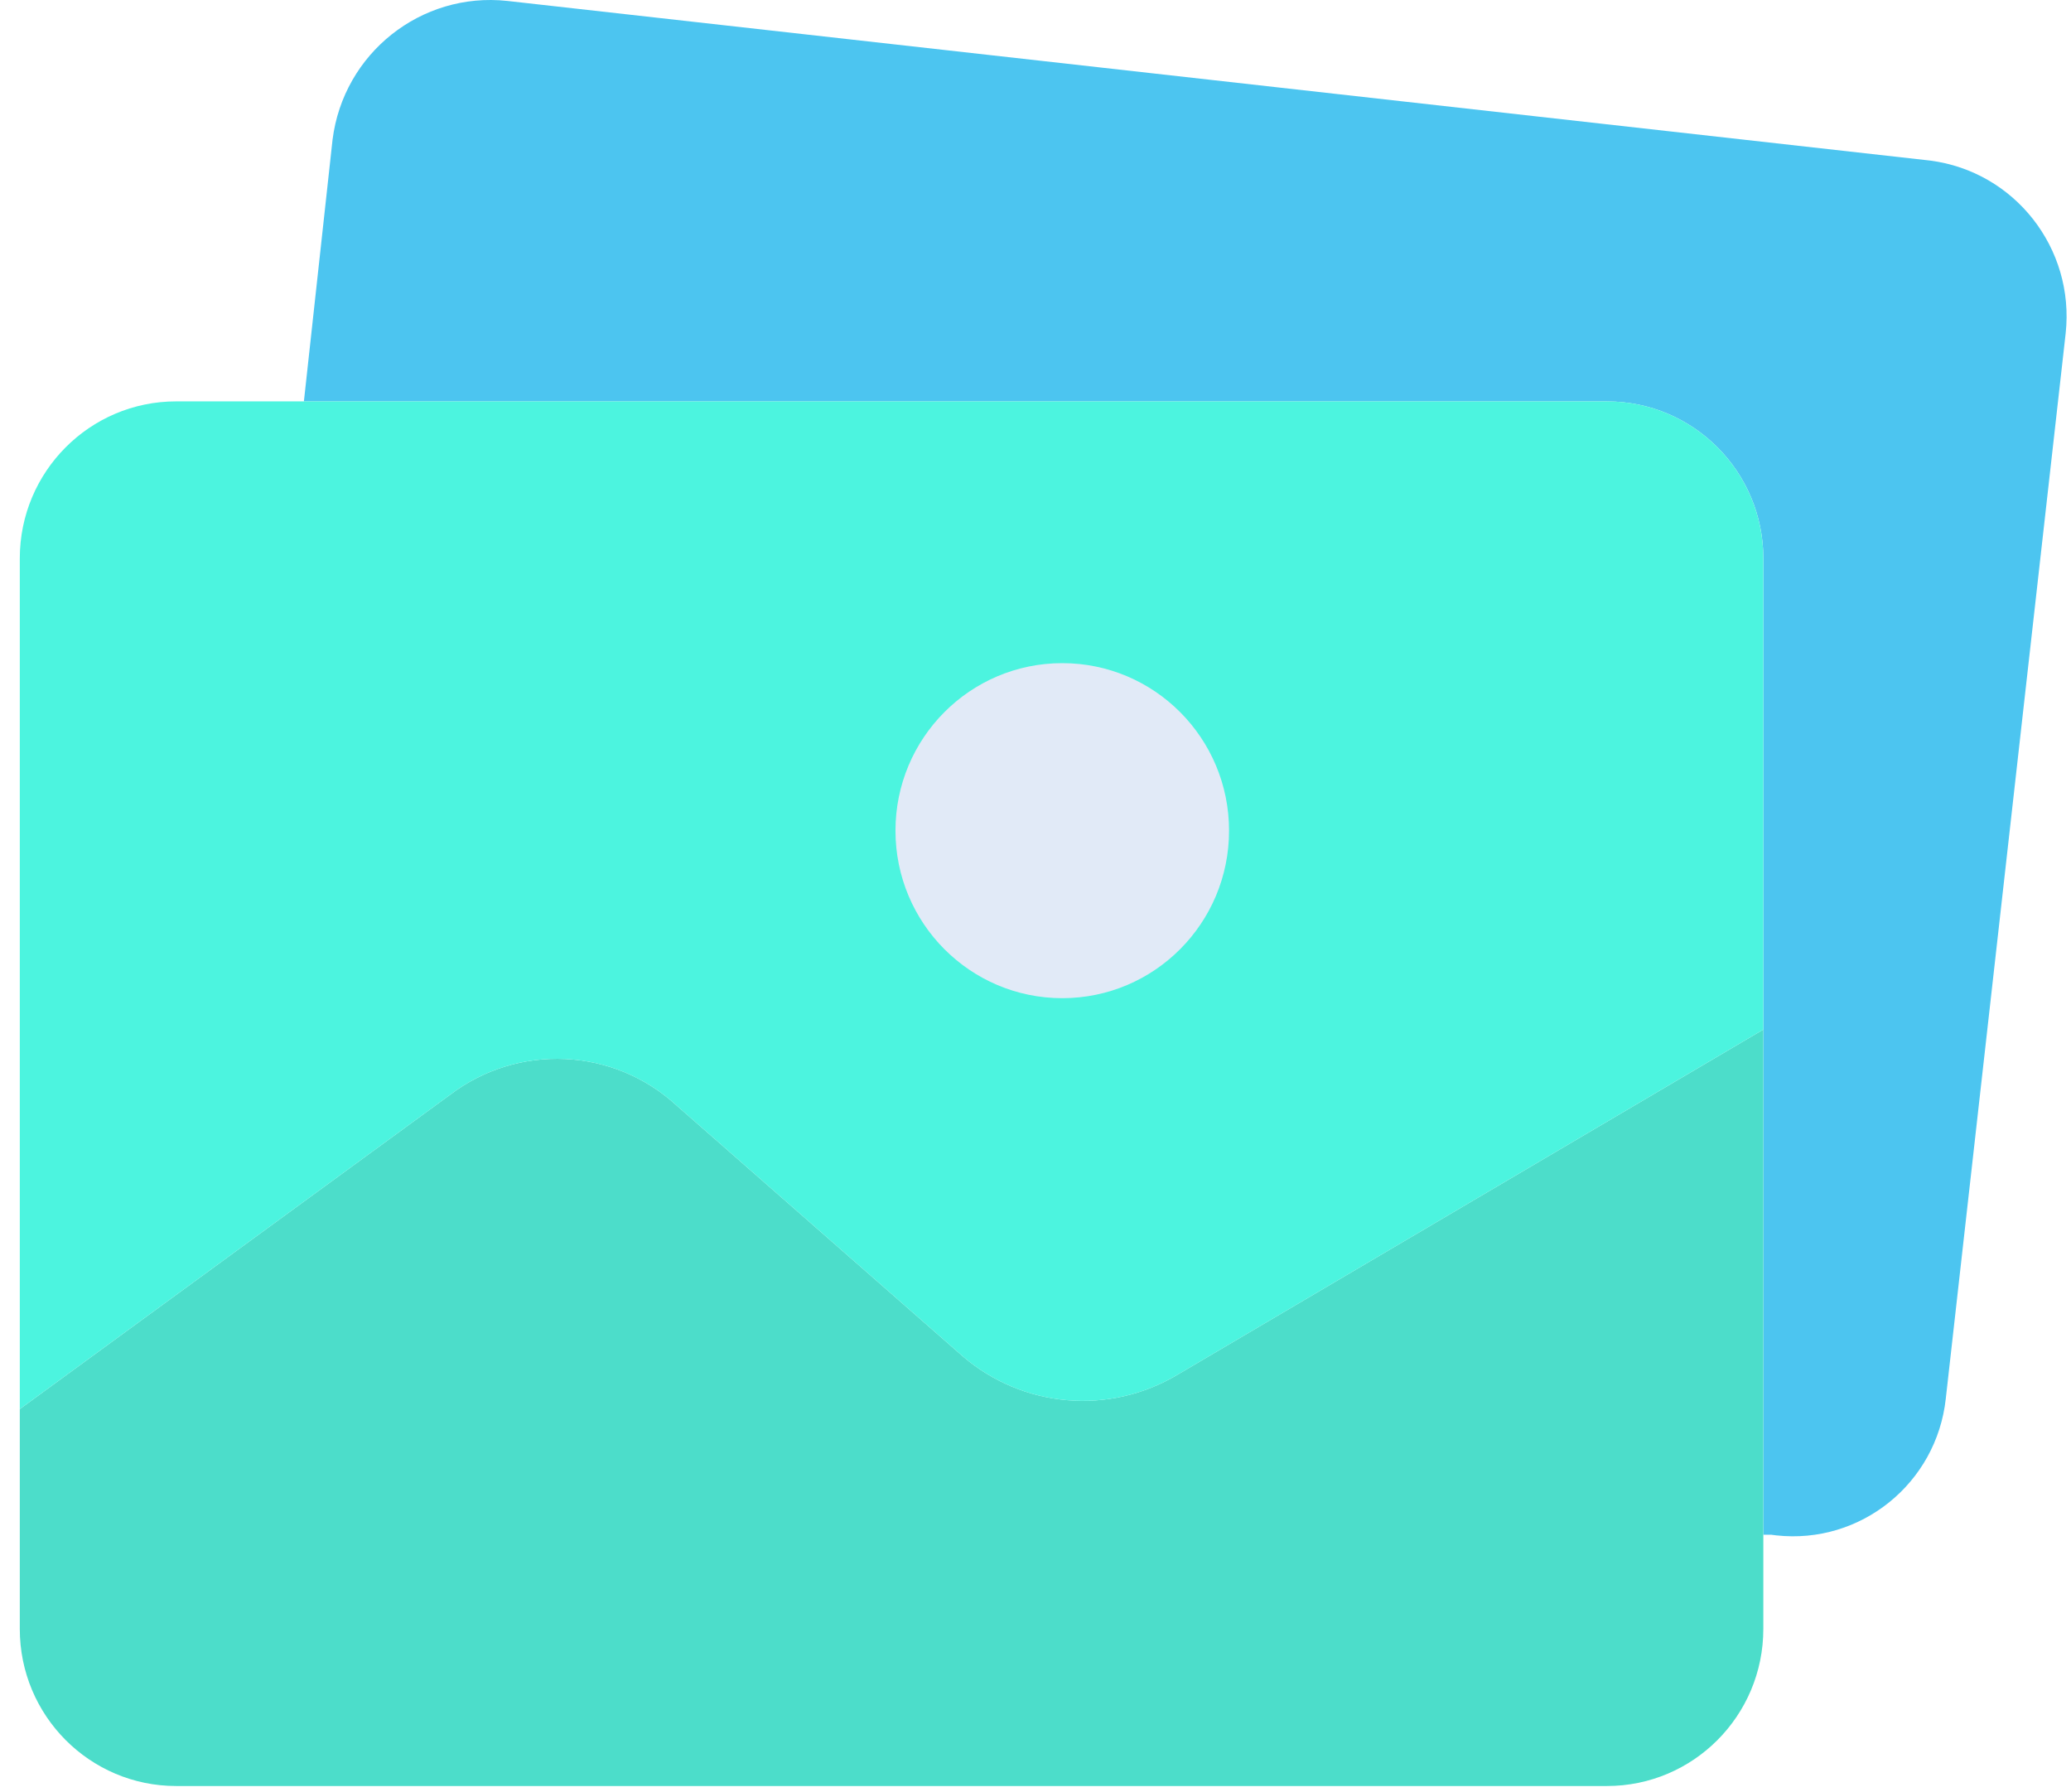<svg width="104" height="90" viewBox="0 0 104 90" fill="none" xmlns="http://www.w3.org/2000/svg">
<g opacity="0.7">
<path d="M96.927 8.063C101.169 8.611 104.195 12.467 103.732 16.738L97.712 70.229C97.249 74.486 93.437 77.561 89.198 77.095C89.113 77.086 89.028 77.075 88.943 77.063H88.551V28.04C88.551 23.685 85.035 20.155 80.698 20.155H15.261L16.7 7.012C17.246 2.679 21.145 -0.418 25.469 0.046L96.927 8.063Z" fill="#00ACEA"/>
<path d="M88.549 77.062V81.794C88.549 86.149 85.034 89.68 80.697 89.68H8.847C4.51 89.68 0.994 86.149 0.994 81.794V70.754L22.588 54.982C26.012 52.374 30.803 52.595 33.975 55.508L48.371 68.125C49.843 69.379 51.667 70.141 53.59 70.306C55.514 70.471 57.44 70.03 59.102 69.045L88.549 51.697V77.062Z" fill="#00CEB4"/>
<path d="M88.549 28.04V51.697L59.102 69.046C57.44 70.031 55.514 70.472 53.59 70.307C51.667 70.142 49.843 69.38 48.371 68.126L33.975 55.509C30.803 52.596 26.012 52.374 22.588 54.983L0.994 70.754V28.04C0.994 23.685 4.51 20.154 8.847 20.154H80.697C85.034 20.155 88.549 23.685 88.549 28.04Z" fill="#00EFD1"/>
<path d="M53.344 50.121C57.97 50.121 61.72 46.355 61.72 41.71C61.72 37.064 57.97 33.298 53.344 33.298C48.718 33.298 44.968 37.064 44.968 41.71C44.968 46.355 48.718 50.121 53.344 50.121Z" fill="#D4E1F4"/>
</g>
</svg>
